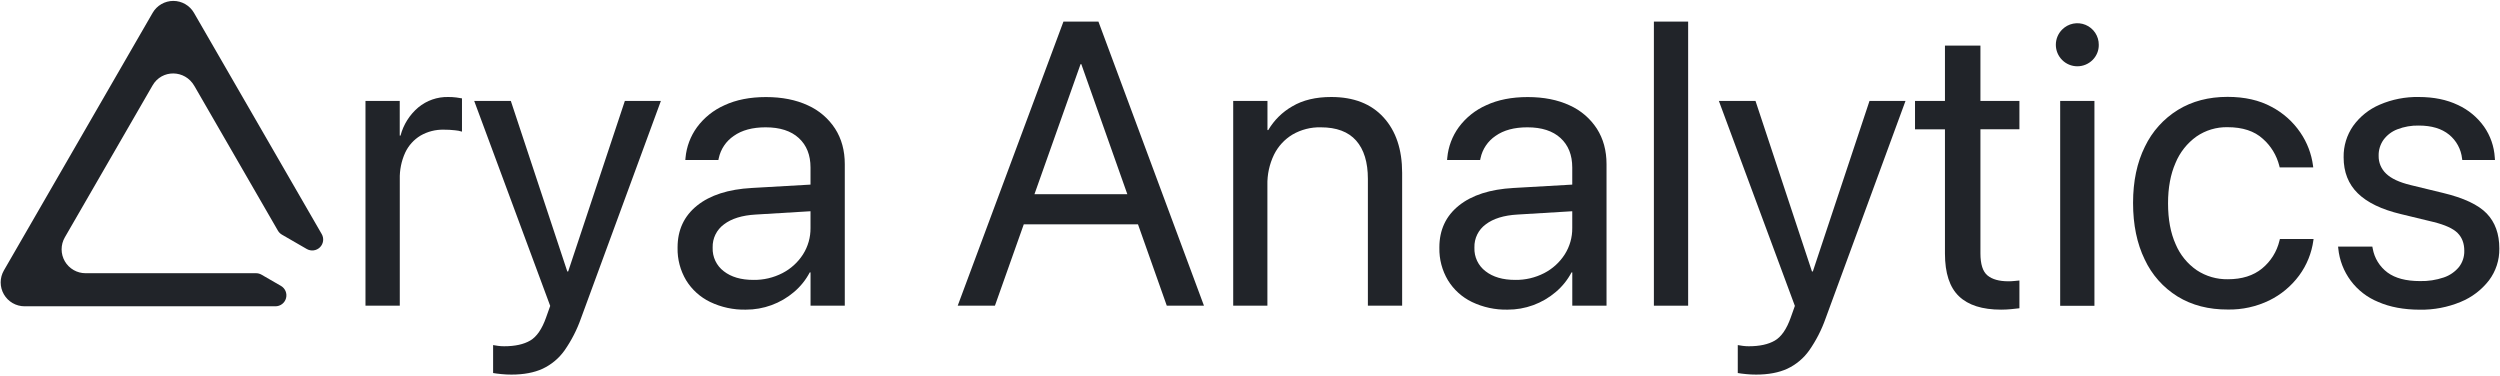 <svg viewBox="0 0 1550 233" fill="none" xmlns="http://www.w3.org/2000/svg">
<path d="M53.017 169.389C50.416 169.39 47.861 168.707 45.608 167.407C43.355 166.107 41.485 164.237 40.184 161.985C38.884 159.732 38.199 157.177 38.2 154.576C38.2 151.976 38.885 149.421 40.187 147.169L94.627 52.899C100.327 43.019 114.627 43.019 120.527 53.319L172.297 142.989C172.892 144.019 173.747 144.874 174.777 145.469L190.197 154.379C191.49 155.127 192.994 155.427 194.475 155.232C195.957 155.037 197.332 154.359 198.388 153.302C199.444 152.245 200.121 150.868 200.314 149.387C200.508 147.905 200.206 146.401 199.457 145.109L120.277 7.979C118.979 5.725 117.11 3.854 114.858 2.552C112.607 1.251 110.052 0.565 107.452 0.565C104.851 0.565 102.296 1.251 100.045 2.552C97.793 3.854 95.925 5.725 94.627 7.979L2.407 167.679C1.105 169.931 0.42 172.486 0.42 175.086C0.419 177.687 1.104 180.242 2.404 182.495C3.705 184.747 5.575 186.617 7.828 187.917C10.081 189.217 12.636 189.9 15.237 189.899H170.797C172.289 189.898 173.739 189.406 174.922 188.497C176.106 187.589 176.957 186.315 177.343 184.874C177.729 183.433 177.629 181.905 177.058 180.526C176.488 179.147 175.478 177.996 174.187 177.249L162.137 170.299C161.105 169.706 159.937 169.392 158.747 169.389H53.017Z" fill="#212429"/>
<path d="M226.597 62.579H247.837V84.059H248.327C250.115 77.251 253.956 71.159 259.327 66.609C264.533 62.295 271.117 59.999 277.877 60.139C279.571 60.128 281.265 60.228 282.947 60.439C284.447 60.649 285.607 60.829 286.427 60.989V81.619C285.017 81.172 283.561 80.887 282.087 80.769C279.763 80.507 277.425 80.384 275.087 80.399C270.062 80.289 265.104 81.554 260.747 84.059C256.595 86.556 253.281 90.232 251.227 94.619C248.864 99.805 247.715 105.462 247.867 111.159V189.529H226.597V62.579Z" fill="#212429"/>
<path d="M310.917 231.949C308.837 231.749 307.107 231.529 305.727 231.279V213.949C306.627 214.109 307.657 214.269 308.837 214.439C310.073 214.603 311.319 214.683 312.567 214.679C319.32 214.679 324.71 213.499 328.737 211.139C332.763 208.779 336.04 204.019 338.567 196.859L341.127 189.659L294.007 62.579H316.717L353.337 173.179L348.817 168.289H355.167L350.647 173.179L387.407 62.579H409.747L360.177 197.459C357.701 204.475 354.29 211.125 350.037 217.229C346.576 222.121 341.908 226.035 336.487 228.589C331.2 231.029 324.73 232.249 317.077 232.249C315.02 232.253 312.964 232.153 310.917 231.949Z" fill="#212429"/>
<path d="M440.277 187.209C434.14 184.248 428.98 179.591 425.407 173.789C421.784 167.706 419.944 160.727 420.097 153.649V153.399C420.097 142.579 424.127 133.932 432.187 127.459C440.247 120.986 451.557 117.346 466.117 116.539L513.117 113.849V130.329L468.557 133.019C460.097 133.499 453.527 135.532 448.847 139.119C446.61 140.754 444.804 142.907 443.584 145.395C442.365 147.883 441.769 150.63 441.847 153.399V153.649C441.747 156.445 442.322 159.225 443.523 161.752C444.724 164.279 446.515 166.48 448.747 168.169C453.333 171.749 459.457 173.539 467.117 173.539C473.372 173.639 479.555 172.193 485.117 169.329C490.287 166.664 494.666 162.688 497.817 157.799C500.957 152.882 502.591 147.153 502.517 141.319V103.839C502.517 96.112 500.097 90.029 495.257 85.589C490.417 81.149 483.56 78.932 474.687 78.939C466.547 78.939 459.973 80.709 454.967 84.249C450.173 87.478 446.824 92.445 445.627 98.099L445.387 99.199H424.897L425.017 97.859C425.63 90.995 428.098 84.428 432.157 78.859C436.549 72.927 442.407 68.237 449.157 65.249C456.41 61.869 464.997 60.179 474.917 60.179C484.837 60.179 493.483 61.889 500.857 65.309C507.766 68.404 513.637 73.424 517.767 79.769C521.767 86.002 523.767 93.336 523.767 101.769V189.529H502.537V168.899H502.047C499.604 173.541 496.286 177.667 492.277 181.049C483.947 188.146 473.35 192.024 462.407 191.979C454.758 192.149 447.176 190.514 440.277 187.209Z" fill="#212429"/>
<path d="M659.337 13.389H675.567V39.749H669.957L616.857 189.529H593.777L659.337 13.389ZM631.137 120.389H709.257L716.587 139.069H623.807L631.137 120.389ZM670.407 39.749V13.389H681.027L746.457 189.529H723.407L670.407 39.749Z" fill="#212429"/>
<path d="M764.587 62.579H785.827V80.649H786.317C789.911 74.53 795.044 69.459 801.207 65.939C807.713 62.066 815.77 60.132 825.377 60.139C839.297 60.139 850.1 64.349 857.787 72.769C865.473 81.189 869.32 92.646 869.327 107.139V189.529H848.087V110.919C848.087 100.586 845.663 92.672 840.817 87.179C835.97 81.686 828.667 78.939 818.907 78.939C812.775 78.787 806.721 80.326 801.407 83.389C796.439 86.367 792.436 90.714 789.877 95.909C787.031 101.802 785.629 108.287 785.787 114.829V189.529H764.587V62.579Z" fill="#212429"/>
<path d="M912.567 187.209C906.443 184.244 901.296 179.587 897.737 173.789C894.107 167.708 892.26 160.729 892.407 153.649V153.399C892.407 142.579 896.433 133.932 904.487 127.459C912.54 120.986 923.847 117.346 938.407 116.539L985.407 113.849V130.329L940.857 133.019C932.383 133.499 925.81 135.532 921.137 139.119C918.9 140.754 917.094 142.907 915.874 145.395C914.655 147.883 914.059 150.63 914.137 153.399V153.649C914.037 156.445 914.612 159.225 915.813 161.752C917.014 164.279 918.805 166.48 921.037 168.169C925.637 171.749 931.76 173.539 939.407 173.539C945.662 173.639 951.845 172.193 957.407 169.329C962.576 166.667 966.953 162.69 970.097 157.799C973.241 152.884 974.876 147.154 974.797 141.319V103.839C974.797 96.112 972.377 90.029 967.537 85.589C962.697 81.149 955.84 78.932 946.967 78.939C938.827 78.939 932.257 80.709 927.257 84.249C922.46 87.475 919.11 92.443 917.917 98.099L917.677 99.199H897.187L897.307 97.859C897.92 90.995 900.388 84.428 904.447 78.859C908.839 72.927 914.697 68.237 921.447 65.249C928.687 61.869 937.273 60.179 947.207 60.179C957.14 60.179 965.787 61.889 973.147 65.309C980.053 68.404 985.921 73.424 990.047 79.769C994.047 86.002 996.047 93.336 996.047 101.769V189.529H974.817V168.899H974.337C971.89 173.539 968.573 177.664 964.567 181.049C956.226 188.155 945.613 192.033 934.657 191.979C927.021 192.143 919.454 190.509 912.567 187.209Z" fill="#212429"/>
<path d="M1025.41 13.389H1046.65V189.529H1025.41V13.389Z" fill="#212429"/>
<path d="M1082.61 231.949C1080.53 231.749 1078.8 231.529 1077.42 231.279V213.949C1078.32 214.109 1079.35 214.269 1080.53 214.439C1081.76 214.603 1083.01 214.683 1084.26 214.679C1091.01 214.679 1096.4 213.499 1100.43 211.139C1104.45 208.779 1107.73 204.019 1110.26 196.859L1112.82 189.659L1065.7 62.579H1088.41L1125.03 173.179L1120.51 168.289H1126.86L1122.34 173.179L1159.09 62.579H1181.41L1131.86 197.459C1129.39 204.476 1125.98 211.127 1121.73 217.229C1118.27 222.121 1113.6 226.035 1108.18 228.589C1102.89 231.029 1096.42 232.249 1088.77 232.249C1086.71 232.253 1084.65 232.153 1082.61 231.949Z" fill="#212429"/>
<path d="M1214.54 183.669C1208.76 178.142 1205.87 169.316 1205.87 157.189V80.189H1187.31V62.579H1205.87V28.279H1227.87V62.579H1252.04V80.159H1227.87V157.059C1227.87 163.819 1229.33 168.399 1232.27 170.799C1235.2 173.199 1239.51 174.399 1245.21 174.399C1246.45 174.404 1247.69 174.34 1248.93 174.209L1252.04 173.909V191.119C1250.74 191.279 1249.04 191.469 1246.98 191.669C1244.92 191.869 1242.8 191.979 1240.69 191.979C1229.03 191.979 1220.31 189.209 1214.54 183.669Z" fill="#212429"/>
<path d="M1278.53 37.189C1277.29 35.951 1276.3 34.481 1275.63 32.863C1274.96 31.245 1274.62 29.511 1274.62 27.759C1274.62 26.008 1274.96 24.273 1275.63 22.655C1276.3 21.037 1277.29 19.567 1278.53 18.329C1280.39 16.454 1282.76 15.175 1285.35 14.657C1287.94 14.139 1290.63 14.405 1293.06 15.42C1295.5 16.436 1297.58 18.155 1299.04 20.358C1300.49 22.561 1301.26 25.148 1301.24 27.789C1301.26 29.535 1300.94 31.267 1300.27 32.883C1299.61 34.498 1298.63 35.963 1297.39 37.189C1296.15 38.428 1294.68 39.411 1293.06 40.082C1291.44 40.752 1289.71 41.098 1287.96 41.098C1286.21 41.098 1284.47 40.752 1282.85 40.082C1281.23 39.411 1279.76 38.428 1278.53 37.189ZM1277.31 62.579H1298.55V189.579H1277.31V62.579Z" fill="#212429"/>
<path d="M1350.15 183.859C1341.23 178.351 1334.13 170.356 1329.71 160.859C1324.9 150.972 1322.5 139.306 1322.5 125.859V125.729C1322.5 112.396 1324.94 100.799 1329.83 90.939C1334.33 81.519 1341.45 73.596 1350.34 68.119C1359.12 62.739 1369.38 60.052 1381.1 60.059C1391.68 60.059 1400.75 62.112 1408.32 66.219C1415.5 69.979 1421.64 75.45 1426.2 82.149C1430.42 88.306 1433.12 95.376 1434.08 102.779L1434.2 103.779H1413.41L1413.16 102.779C1411.53 96.301 1407.98 90.47 1402.97 86.059C1397.72 81.259 1390.42 78.859 1381.06 78.859C1374.18 78.721 1367.43 80.75 1361.77 84.659C1356.01 88.796 1351.53 94.459 1348.83 101.009C1345.73 108.049 1344.19 116.382 1344.19 126.009V126.129C1344.19 135.982 1345.75 144.406 1348.89 151.399C1351.62 157.904 1356.15 163.494 1361.95 167.509C1367.68 171.302 1374.43 173.262 1381.3 173.129C1390.01 173.129 1397.07 170.909 1402.48 166.469C1407.88 162.055 1411.67 155.986 1413.28 149.199L1413.53 148.199H1434.41L1434.29 149.059C1433.21 156.951 1430.17 164.445 1425.44 170.849C1420.61 177.374 1414.29 182.647 1407.01 186.229C1399.01 190.119 1390.2 192.065 1381.31 191.909C1369.37 191.956 1358.99 189.272 1350.15 183.859Z" fill="#212429"/>
<path d="M1474.51 187.209C1467.74 184.464 1461.85 179.919 1457.48 174.067C1453.12 168.214 1450.43 161.278 1449.73 154.009L1449.61 152.909H1470.85L1471.09 154.129C1472.13 160.061 1475.41 165.368 1480.25 168.959C1485.05 172.499 1491.76 174.269 1500.39 174.269C1505.4 174.39 1510.4 173.628 1515.16 172.019C1518.83 170.781 1522.09 168.54 1524.56 165.549C1526.78 162.696 1527.94 159.163 1527.86 155.549V155.459C1527.86 150.899 1526.47 147.232 1523.71 144.459C1520.94 141.686 1515.94 139.406 1508.71 137.619L1488.57 132.739C1476.61 129.892 1467.7 125.599 1461.84 119.859C1455.98 114.119 1453.05 106.692 1453.05 97.579V97.459C1452.93 90.527 1455 83.734 1458.97 78.049C1463.15 72.253 1468.83 67.707 1475.41 64.899C1483.05 61.604 1491.31 59.981 1499.64 60.139C1508.92 60.139 1516.99 61.786 1523.87 65.079C1530.36 68.058 1535.96 72.689 1540.1 78.509C1544.04 84.139 1546.34 90.749 1546.76 97.609L1546.88 99.199H1526.62L1526.49 98.349C1525.87 92.513 1522.96 87.16 1518.41 83.459C1513.81 79.719 1507.56 77.849 1499.67 77.849C1495.12 77.742 1490.6 78.53 1486.36 80.169C1482.92 81.478 1479.94 83.744 1477.76 86.699C1475.74 89.572 1474.68 93.016 1474.76 96.529V96.649C1474.72 98.704 1475.11 100.744 1475.91 102.638C1476.71 104.532 1477.89 106.239 1479.39 107.649C1482.49 110.669 1487.53 113.029 1494.53 114.729L1514.67 119.619C1527.53 122.706 1536.56 126.956 1541.77 132.369C1546.97 137.782 1549.58 145.006 1549.58 154.039V154.159C1549.69 161.241 1547.43 168.158 1543.18 173.819C1538.6 179.743 1532.53 184.352 1525.6 187.179C1517.57 190.511 1508.95 192.155 1500.27 192.009C1490.36 191.989 1481.77 190.389 1474.51 187.209Z" fill="#212429"/>
</svg>
